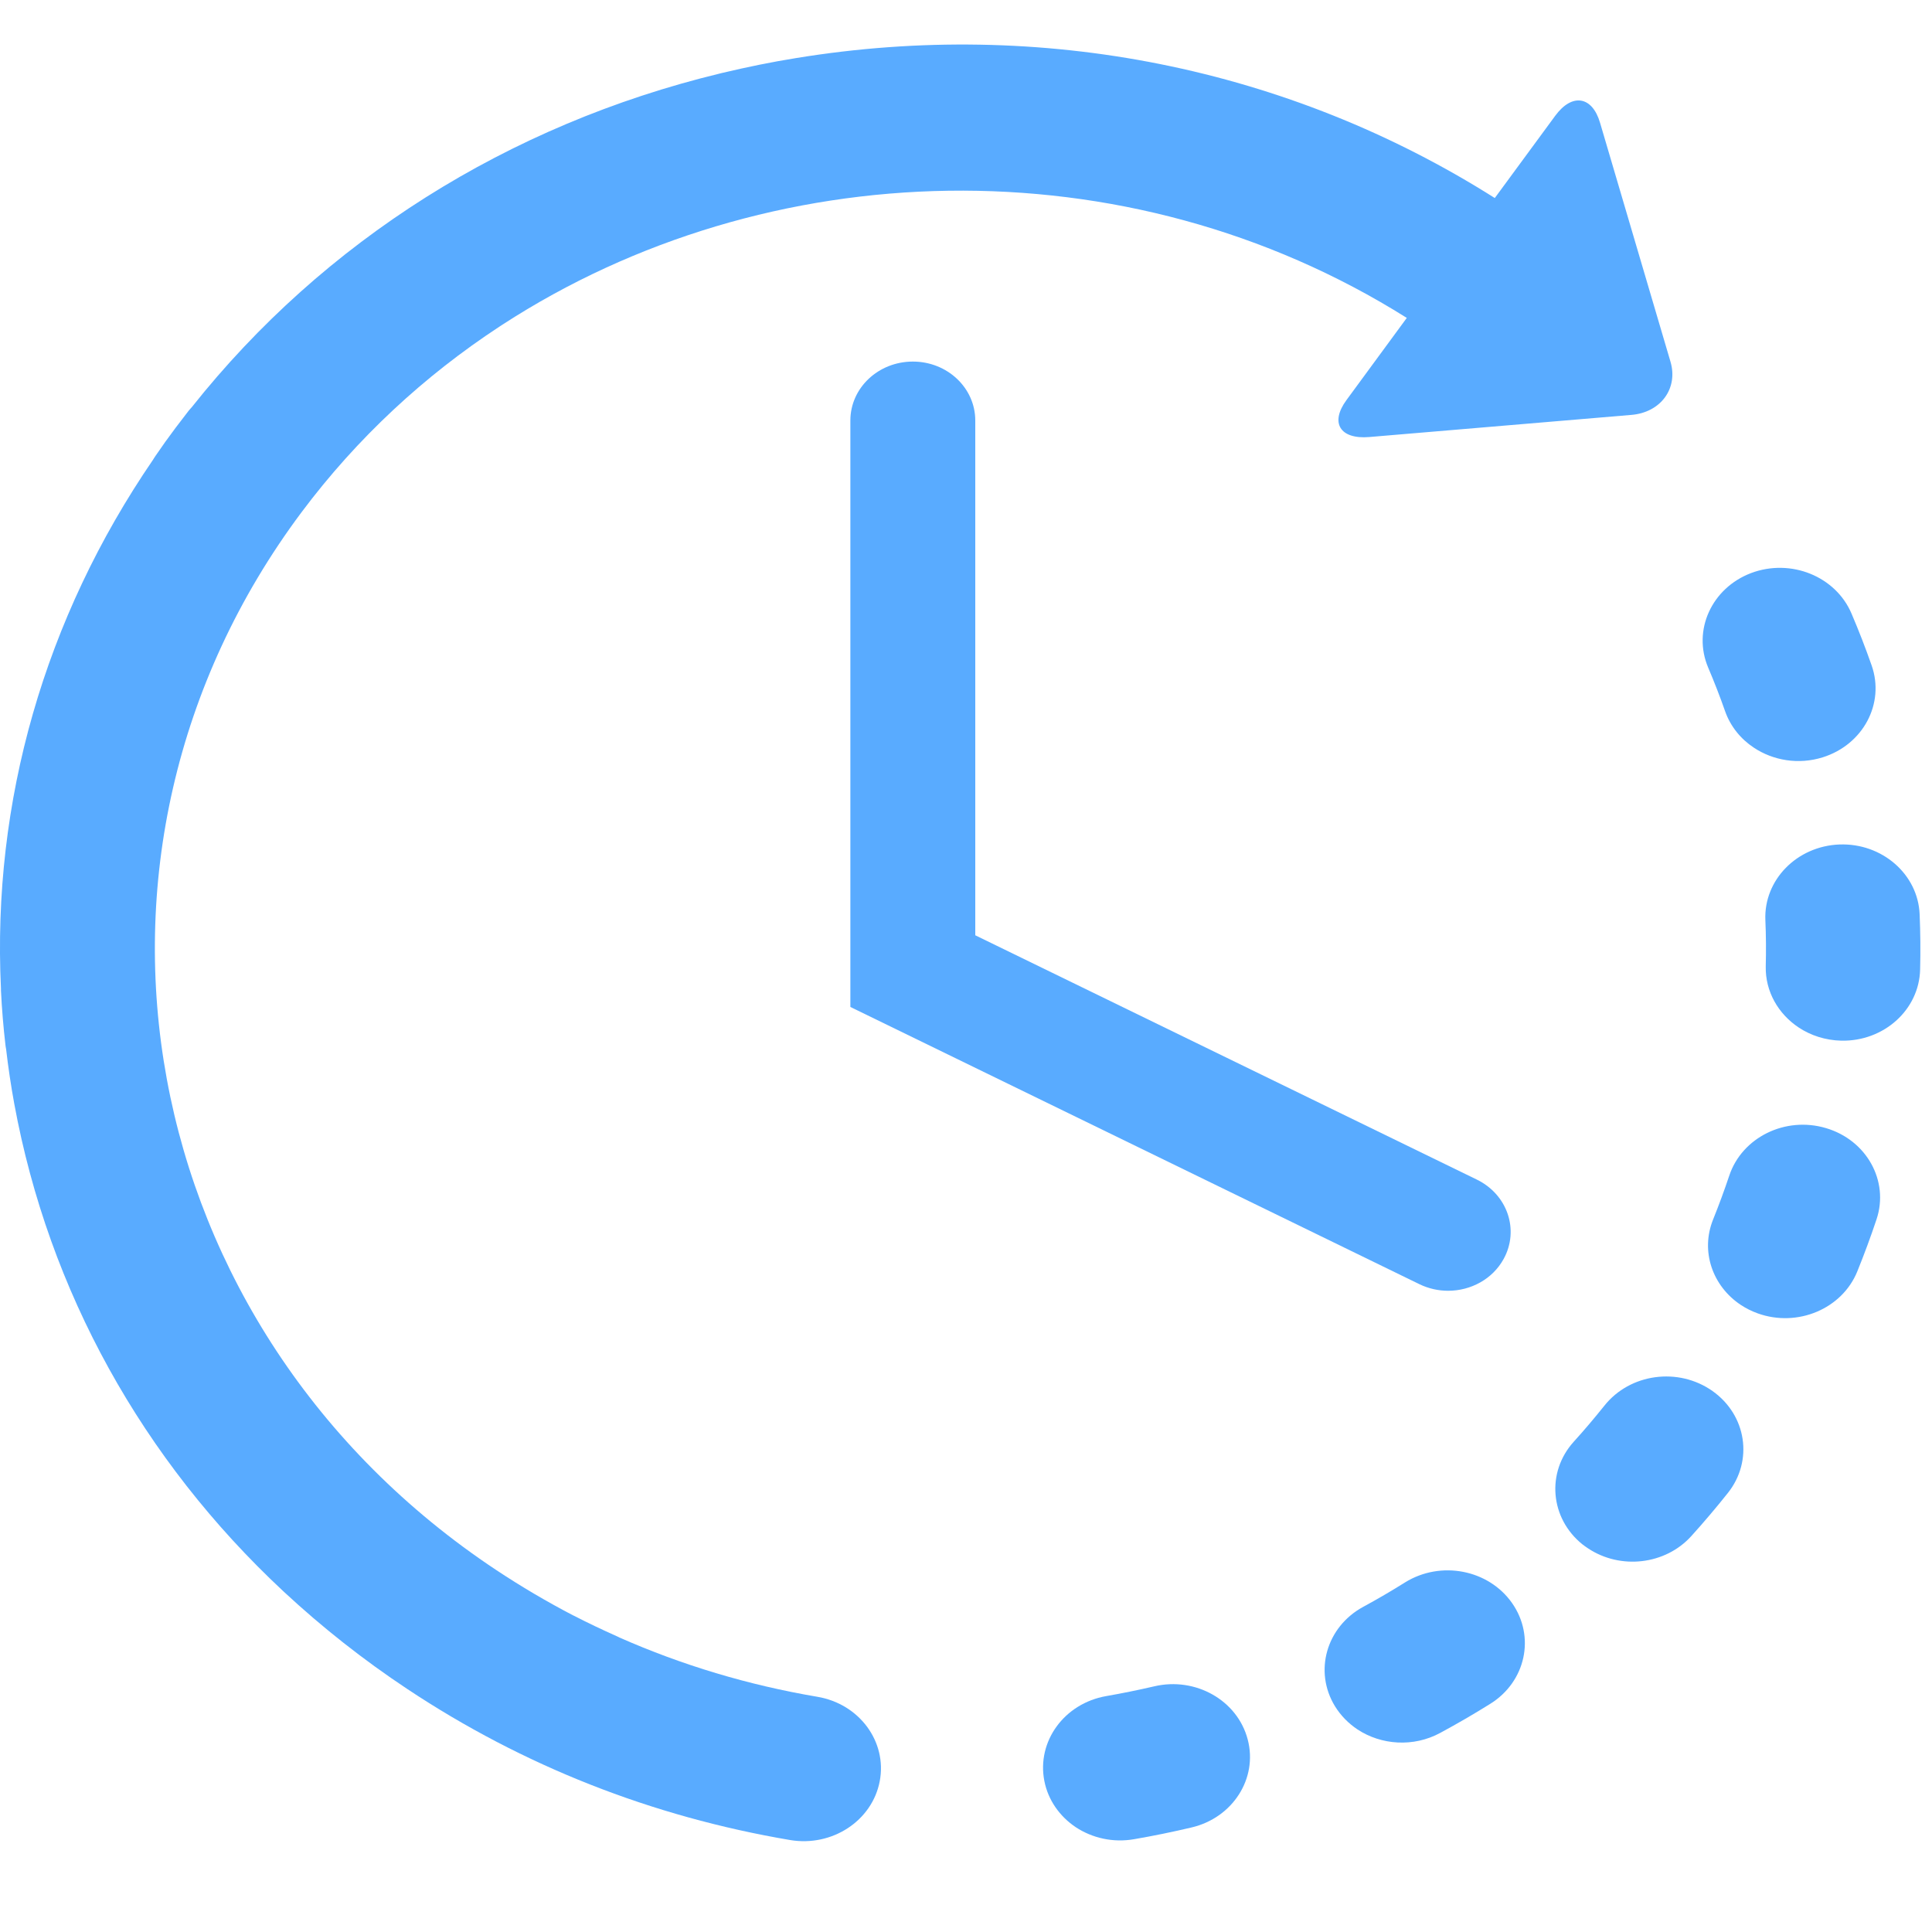 <svg width="20" height="20" viewBox="0 0 20 20" fill="none" xmlns="http://www.w3.org/2000/svg">
<path d="M11.948 17.457C11.784 17.495 11.617 17.529 11.451 17.558C11.017 17.634 10.731 18.027 10.811 18.436C10.85 18.637 10.972 18.805 11.136 18.915C11.306 19.027 11.522 19.078 11.742 19.039C11.94 19.005 12.139 18.964 12.334 18.918C12.762 18.818 13.023 18.409 12.916 18.006C12.81 17.602 12.377 17.356 11.948 17.457Z" fill="#59ABFF"/>
<path d="M17.858 7.362C17.914 7.521 18.021 7.651 18.156 7.74C18.356 7.873 18.618 7.918 18.868 7.84C19.287 7.709 19.514 7.283 19.375 6.888C19.312 6.708 19.242 6.528 19.167 6.352C19.003 5.966 18.539 5.778 18.128 5.932C17.719 6.087 17.519 6.525 17.683 6.911C17.746 7.059 17.805 7.211 17.858 7.362Z" fill="#59ABFF"/>
<path d="M14.545 16.381C14.405 16.469 14.259 16.554 14.112 16.634C13.73 16.841 13.599 17.302 13.819 17.662C13.879 17.76 13.959 17.84 14.051 17.902C14.297 18.065 14.632 18.09 14.911 17.938C15.085 17.844 15.259 17.743 15.427 17.638C15.795 17.409 15.896 16.942 15.653 16.595C15.409 16.247 14.914 16.152 14.545 16.381Z" fill="#59ABFF"/>
<path d="M19.872 9.465C19.855 9.05 19.483 8.726 19.042 8.742C18.601 8.759 18.258 9.109 18.275 9.524C18.282 9.683 18.283 9.845 18.279 10.003C18.273 10.264 18.409 10.496 18.619 10.636C18.744 10.719 18.896 10.769 19.061 10.773C19.502 10.782 19.867 10.453 19.877 10.037C19.882 9.847 19.88 9.655 19.872 9.465Z" fill="#59ABFF"/>
<path d="M17.728 14.4C17.374 14.15 16.874 14.218 16.609 14.551C16.507 14.678 16.401 14.804 16.291 14.925C16.005 15.242 16.046 15.717 16.381 15.987C16.401 16.002 16.42 16.016 16.44 16.029C16.774 16.251 17.238 16.2 17.508 15.902C17.639 15.757 17.766 15.607 17.887 15.455C18.152 15.122 18.081 14.65 17.728 14.4Z" fill="#59ABFF"/>
<path d="M18.902 11.678C18.481 11.553 18.033 11.774 17.901 12.171C17.85 12.323 17.794 12.475 17.734 12.624C17.601 12.953 17.728 13.314 18.02 13.508C18.073 13.543 18.132 13.573 18.196 13.596C18.608 13.744 19.07 13.549 19.227 13.161C19.299 12.983 19.366 12.802 19.426 12.622C19.558 12.225 19.323 11.802 18.902 11.678Z" fill="#59ABFF"/>
<path d="M8.461 17.565C7.747 17.444 7.061 17.238 6.411 16.951C6.404 16.947 6.397 16.943 6.389 16.94C6.236 16.872 6.083 16.799 5.935 16.723C5.934 16.722 5.933 16.722 5.932 16.722C5.66 16.58 5.395 16.424 5.137 16.253C1.378 13.758 0.474 8.845 3.122 5.302C3.698 4.532 4.395 3.889 5.172 3.38C5.182 3.374 5.191 3.368 5.201 3.361C7.938 1.584 11.656 1.464 14.563 3.291L13.939 4.141C13.765 4.377 13.872 4.55 14.176 4.524L16.888 4.295C17.192 4.27 17.374 4.021 17.293 3.745L16.564 1.272C16.483 0.994 16.274 0.961 16.1 1.198L15.474 2.05C13.341 0.7 10.782 0.186 8.242 0.601C7.986 0.642 7.734 0.694 7.485 0.753C7.483 0.753 7.482 0.753 7.48 0.754C7.471 0.756 7.461 0.759 7.452 0.761C5.262 1.291 3.351 2.495 1.987 4.213C1.976 4.226 1.964 4.238 1.953 4.252C1.908 4.31 1.863 4.369 1.819 4.427C1.746 4.524 1.675 4.623 1.608 4.722C1.599 4.734 1.593 4.746 1.585 4.758C0.46 6.401 -0.083 8.301 0.01 10.235C0.01 10.241 0.01 10.247 0.01 10.254C0.019 10.443 0.035 10.634 0.057 10.823C0.058 10.835 0.061 10.847 0.063 10.859C0.085 11.048 0.113 11.238 0.148 11.428C0.505 13.367 1.475 15.112 2.929 16.469C2.933 16.472 2.936 16.476 2.94 16.479C2.941 16.48 2.942 16.481 2.943 16.482C3.334 16.845 3.759 17.181 4.217 17.485C5.414 18.28 6.747 18.805 8.179 19.048C8.614 19.121 9.029 18.849 9.107 18.439C9.185 18.03 8.896 17.638 8.461 17.565Z" fill="#59ABFF"/>
<path d="M9.45 3.743C9.092 3.743 8.803 4.016 8.803 4.353V10.424L14.694 13.294C14.789 13.34 14.891 13.362 14.991 13.362C15.225 13.362 15.451 13.242 15.566 13.032C15.73 12.733 15.606 12.366 15.288 12.211L10.096 9.682V4.353C10.096 4.016 9.807 3.743 9.45 3.743Z" fill="#59ABFF"/>
</svg>
